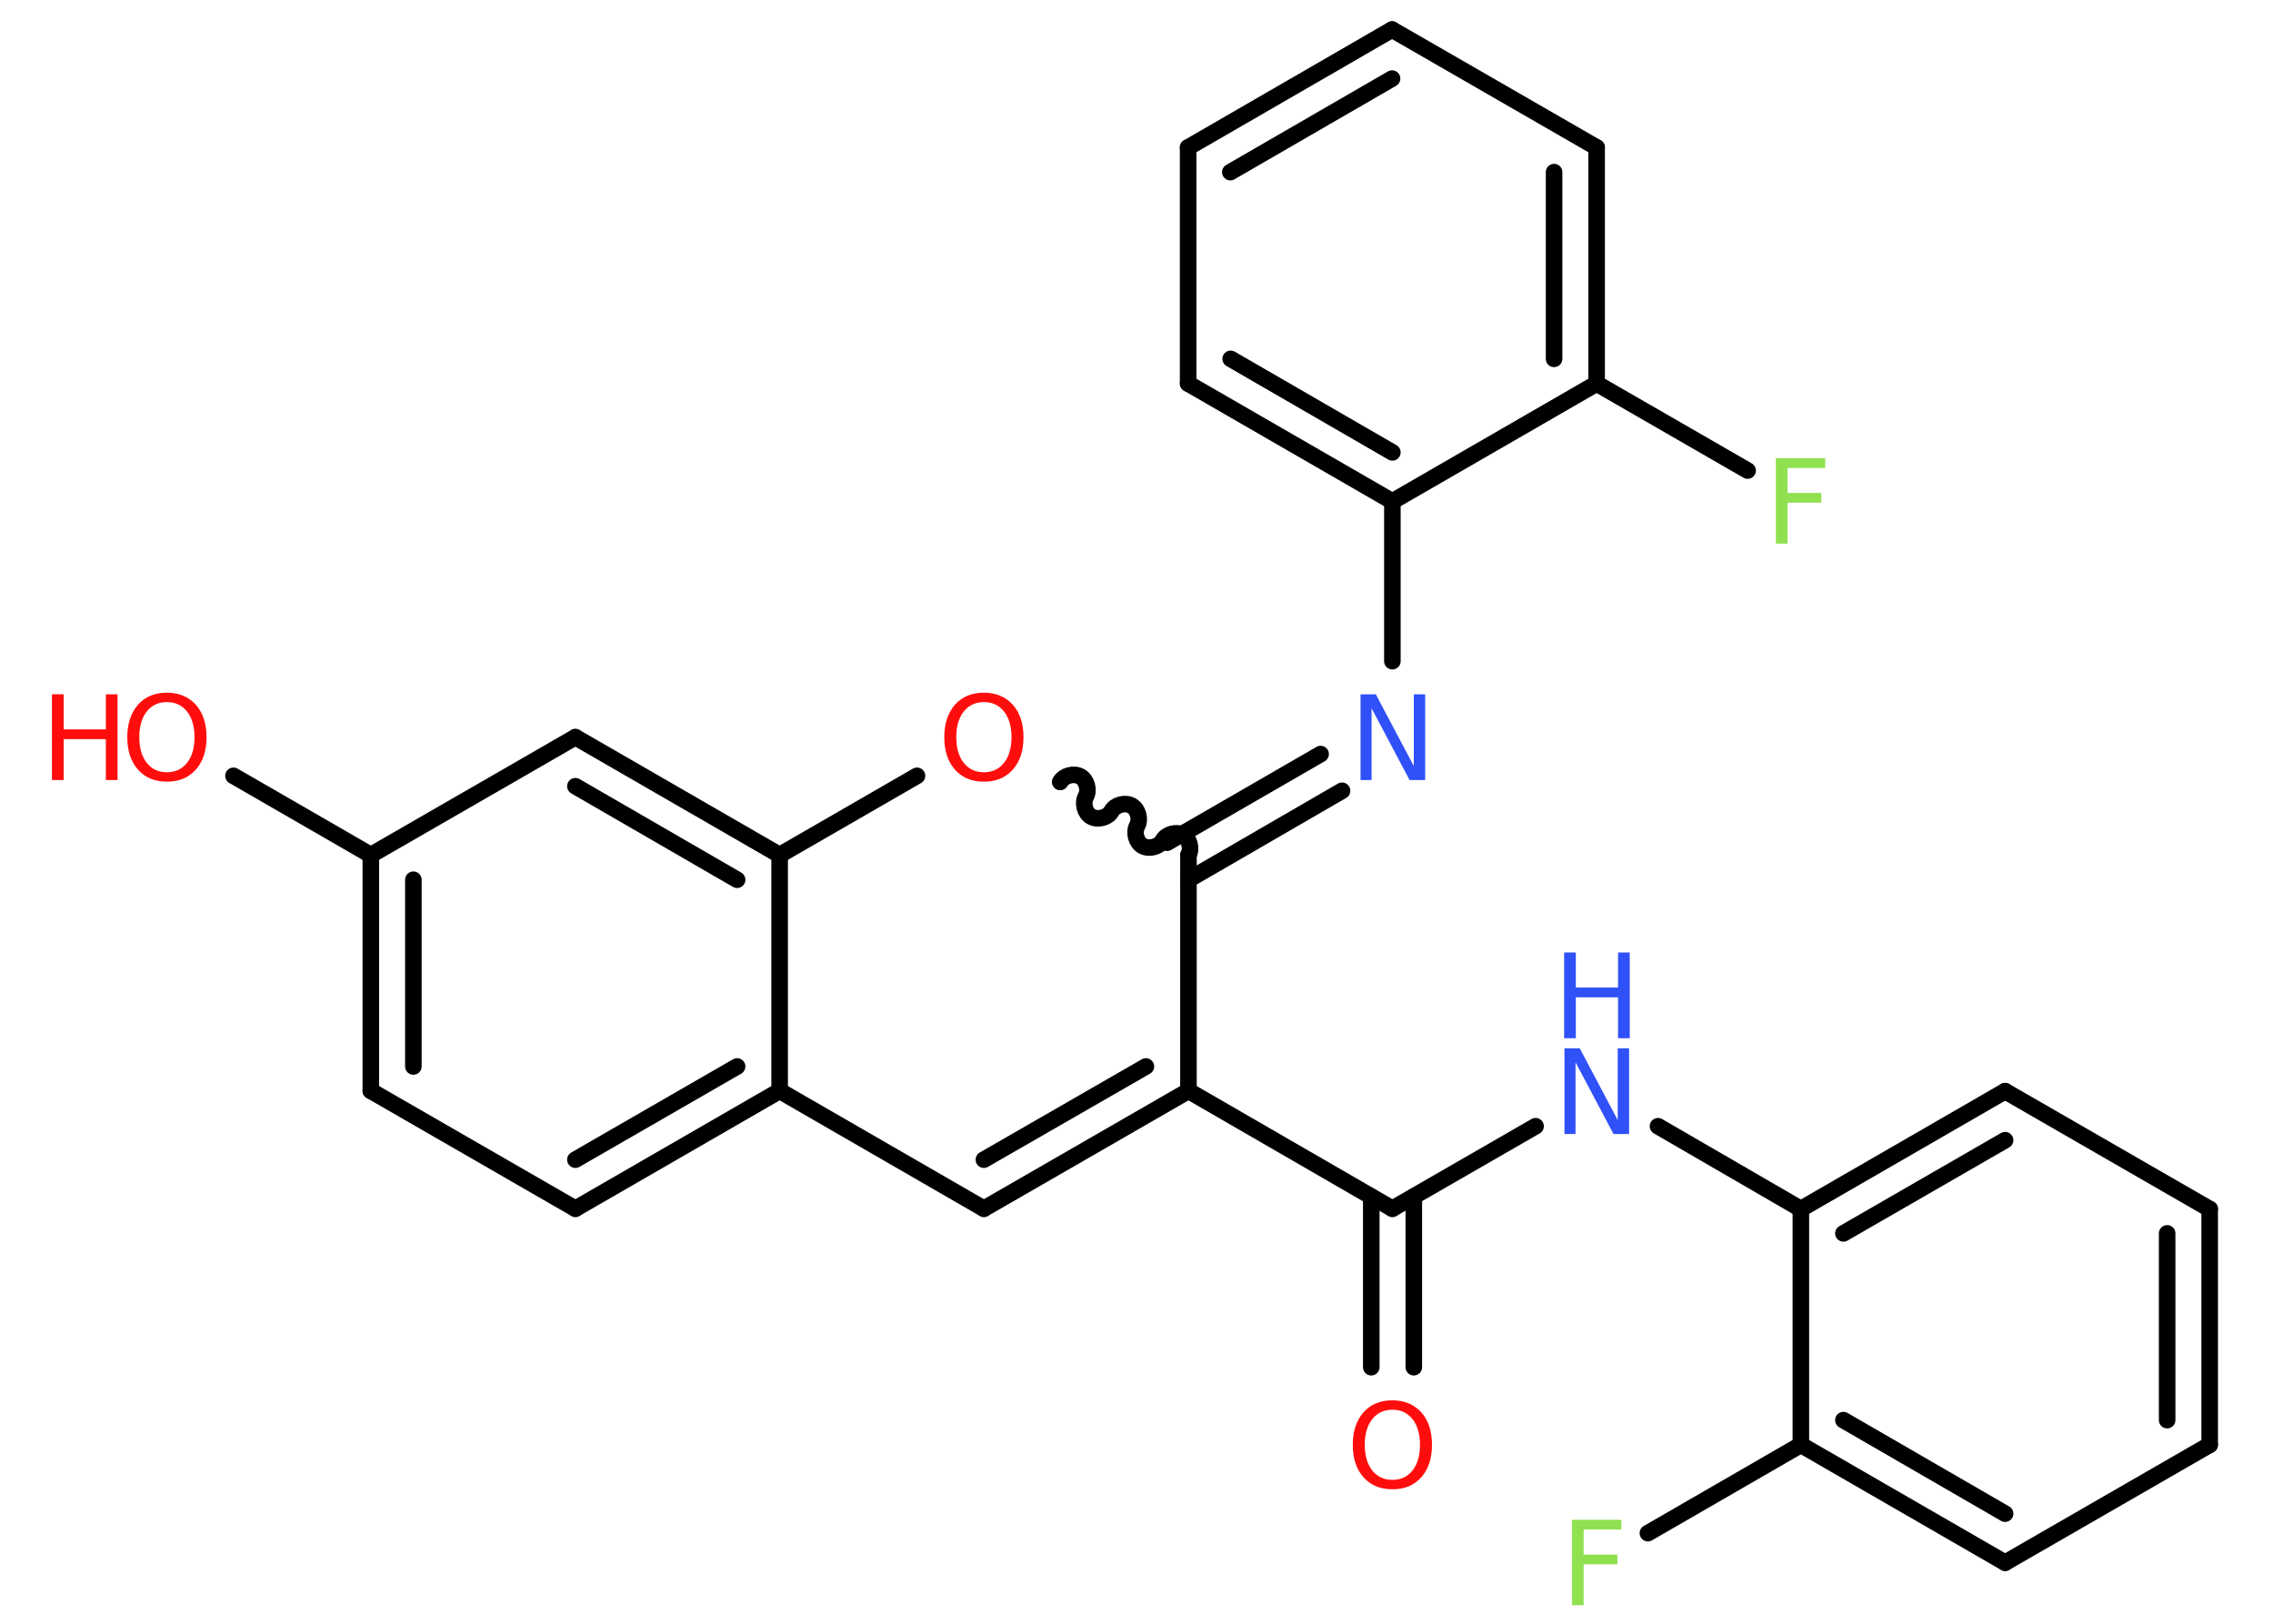 <?xml version='1.0' encoding='UTF-8'?>
<!DOCTYPE svg PUBLIC "-//W3C//DTD SVG 1.1//EN" "http://www.w3.org/Graphics/SVG/1.1/DTD/svg11.dtd">
<svg version='1.2' xmlns='http://www.w3.org/2000/svg' xmlns:xlink='http://www.w3.org/1999/xlink' width='70.0mm' height='50.0mm' viewBox='0 0 70.0 50.0'>
  <desc>Generated by the Chemistry Development Kit (http://github.com/cdk)</desc>
  <g stroke-linecap='round' stroke-linejoin='round' stroke='#000000' stroke-width='.51' fill='#FF0D0D'>
    <rect x='.0' y='.0' width='70.0' height='50.0' fill='#FFFFFF' stroke='none'/>
    <g id='mol1' class='mol'>
      <g id='mol1bnd1' class='bond'>
        <line x1='42.23' y1='42.1' x2='42.23' y2='36.85'/>
        <line x1='43.54' y1='42.1' x2='43.54' y2='36.85'/>
      </g>
      <line id='mol1bnd2' class='bond' x1='42.88' y1='37.22' x2='47.29' y2='34.68'/>
      <line id='mol1bnd3' class='bond' x1='51.06' y1='34.68' x2='55.46' y2='37.23'/>
      <g id='mol1bnd4' class='bond'>
        <line x1='61.75' y1='33.6' x2='55.46' y2='37.23'/>
        <line x1='61.75' y1='35.11' x2='56.77' y2='37.98'/>
      </g>
      <line id='mol1bnd5' class='bond' x1='61.75' y1='33.6' x2='68.05' y2='37.23'/>
      <g id='mol1bnd6' class='bond'>
        <line x1='68.05' y1='44.49' x2='68.05' y2='37.23'/>
        <line x1='66.74' y1='43.73' x2='66.74' y2='37.98'/>
      </g>
      <line id='mol1bnd7' class='bond' x1='68.05' y1='44.49' x2='61.75' y2='48.12'/>
      <g id='mol1bnd8' class='bond'>
        <line x1='55.46' y1='44.49' x2='61.75' y2='48.12'/>
        <line x1='56.77' y1='43.73' x2='61.75' y2='46.61'/>
      </g>
      <line id='mol1bnd9' class='bond' x1='55.46' y1='37.23' x2='55.46' y2='44.49'/>
      <line id='mol1bnd10' class='bond' x1='55.46' y1='44.49' x2='50.75' y2='47.21'/>
      <line id='mol1bnd11' class='bond' x1='42.88' y1='37.22' x2='36.6' y2='33.59'/>
      <g id='mol1bnd12' class='bond'>
        <line x1='30.3' y1='37.22' x2='36.6' y2='33.59'/>
        <line x1='30.3' y1='35.71' x2='35.29' y2='32.84'/>
      </g>
      <line id='mol1bnd13' class='bond' x1='30.3' y1='37.22' x2='24.01' y2='33.59'/>
      <g id='mol1bnd14' class='bond'>
        <line x1='17.72' y1='37.22' x2='24.01' y2='33.59'/>
        <line x1='17.72' y1='35.71' x2='22.7' y2='32.84'/>
      </g>
      <line id='mol1bnd15' class='bond' x1='17.72' y1='37.22' x2='11.42' y2='33.59'/>
      <g id='mol1bnd16' class='bond'>
        <line x1='11.42' y1='26.33' x2='11.42' y2='33.59'/>
        <line x1='12.73' y1='27.09' x2='12.73' y2='32.84'/>
      </g>
      <line id='mol1bnd17' class='bond' x1='11.42' y1='26.33' x2='7.19' y2='23.89'/>
      <line id='mol1bnd18' class='bond' x1='11.42' y1='26.33' x2='17.72' y2='22.7'/>
      <g id='mol1bnd19' class='bond'>
        <line x1='24.01' y1='26.33' x2='17.72' y2='22.7'/>
        <line x1='22.7' y1='27.09' x2='17.72' y2='24.21'/>
      </g>
      <line id='mol1bnd20' class='bond' x1='24.01' y1='33.59' x2='24.01' y2='26.33'/>
      <line id='mol1bnd21' class='bond' x1='24.01' y1='26.33' x2='28.24' y2='23.89'/>
      <path id='mol1bnd22' class='bond' d='M36.6 26.33c.11 -.2 .03 -.51 -.17 -.62c-.2 -.11 -.51 -.03 -.62 .17c-.11 .2 -.42 .28 -.62 .17c-.2 -.11 -.28 -.42 -.17 -.62c.11 -.2 .03 -.51 -.17 -.62c-.2 -.11 -.51 -.03 -.62 .17c-.11 .2 -.42 .28 -.62 .17c-.2 -.11 -.28 -.42 -.17 -.62c.11 -.2 .03 -.51 -.17 -.62c-.2 -.11 -.51 -.03 -.62 .17' fill='none' stroke='#000000' stroke-width='.51'/>
      <line id='mol1bnd23' class='bond' x1='36.6' y1='33.59' x2='36.6' y2='26.33'/>
      <g id='mol1bnd24' class='bond'>
        <line x1='35.94' y1='25.95' x2='40.67' y2='23.22'/>
        <line x1='36.6' y1='27.09' x2='41.33' y2='24.35'/>
      </g>
      <line id='mol1bnd25' class='bond' x1='42.88' y1='20.36' x2='42.88' y2='15.44'/>
      <g id='mol1bnd26' class='bond'>
        <line x1='36.59' y1='11.81' x2='42.88' y2='15.44'/>
        <line x1='37.9' y1='11.05' x2='42.88' y2='13.93'/>
      </g>
      <line id='mol1bnd27' class='bond' x1='36.59' y1='11.81' x2='36.59' y2='4.54'/>
      <g id='mol1bnd28' class='bond'>
        <line x1='42.87' y1='.91' x2='36.59' y2='4.54'/>
        <line x1='42.87' y1='2.42' x2='37.89' y2='5.3'/>
      </g>
      <line id='mol1bnd29' class='bond' x1='42.87' y1='.91' x2='49.17' y2='4.54'/>
      <g id='mol1bnd30' class='bond'>
        <line x1='49.17' y1='11.81' x2='49.17' y2='4.54'/>
        <line x1='47.86' y1='11.05' x2='47.86' y2='5.3'/>
      </g>
      <line id='mol1bnd31' class='bond' x1='42.88' y1='15.44' x2='49.17' y2='11.81'/>
      <line id='mol1bnd32' class='bond' x1='49.17' y1='11.81' x2='53.82' y2='14.49'/>
      <path id='mol1atm1' class='atom' d='M42.88 43.41q-.39 .0 -.62 .29q-.23 .29 -.23 .79q.0 .5 .23 .79q.23 .29 .62 .29q.39 .0 .62 -.29q.23 -.29 .23 -.79q.0 -.5 -.23 -.79q-.23 -.29 -.62 -.29zM42.88 43.12q.55 .0 .89 .37q.33 .37 .33 1.0q.0 .63 -.33 1.0q-.33 .37 -.89 .37q-.56 .0 -.89 -.37q-.33 -.37 -.33 -1.0q.0 -.62 .33 -1.0q.33 -.37 .89 -.37z' stroke='none'/>
      <g id='mol1atm3' class='atom'>
        <path d='M48.17 32.28h.48l1.17 2.21v-2.21h.35v2.64h-.48l-1.17 -2.21v2.21h-.34v-2.64z' stroke='none' fill='#3050F8'/>
        <path d='M48.17 29.33h.36v1.08h1.3v-1.08h.36v2.64h-.36v-1.26h-1.3v1.26h-.36v-2.64z' stroke='none' fill='#3050F8'/>
      </g>
      <path id='mol1atm10' class='atom' d='M48.42 46.8h1.51v.3h-1.16v.77h1.04v.3h-1.04v1.26h-.36v-2.64z' stroke='none' fill='#90E050'/>
      <g id='mol1atm17' class='atom'>
        <path d='M5.14 21.62q-.39 .0 -.62 .29q-.23 .29 -.23 .79q.0 .5 .23 .79q.23 .29 .62 .29q.39 .0 .62 -.29q.23 -.29 .23 -.79q.0 -.5 -.23 -.79q-.23 -.29 -.62 -.29zM5.14 21.33q.55 .0 .89 .37q.33 .37 .33 1.0q.0 .63 -.33 1.0q-.33 .37 -.89 .37q-.56 .0 -.89 -.37q-.33 -.37 -.33 -1.0q.0 -.62 .33 -1.0q.33 -.37 .89 -.37z' stroke='none'/>
        <path d='M1.6 21.38h.36v1.08h1.3v-1.08h.36v2.64h-.36v-1.26h-1.3v1.26h-.36v-2.64z' stroke='none'/>
      </g>
      <path id='mol1atm20' class='atom' d='M30.3 21.62q-.39 .0 -.62 .29q-.23 .29 -.23 .79q.0 .5 .23 .79q.23 .29 .62 .29q.39 .0 .62 -.29q.23 -.29 .23 -.79q.0 -.5 -.23 -.79q-.23 -.29 -.62 -.29zM30.3 21.33q.55 .0 .89 .37q.33 .37 .33 1.0q.0 .63 -.33 1.0q-.33 .37 -.89 .37q-.56 .0 -.89 -.37q-.33 -.37 -.33 -1.0q.0 -.62 .33 -1.0q.33 -.37 .89 -.37z' stroke='none'/>
      <path id='mol1atm22' class='atom' d='M41.89 21.38h.48l1.17 2.21v-2.21h.35v2.64h-.48l-1.17 -2.21v2.21h-.34v-2.64z' stroke='none' fill='#3050F8'/>
      <path id='mol1atm29' class='atom' d='M54.7 14.11h1.51v.3h-1.16v.77h1.04v.3h-1.04v1.26h-.36v-2.64z' stroke='none' fill='#90E050'/>
    </g>
  </g>
</svg>
